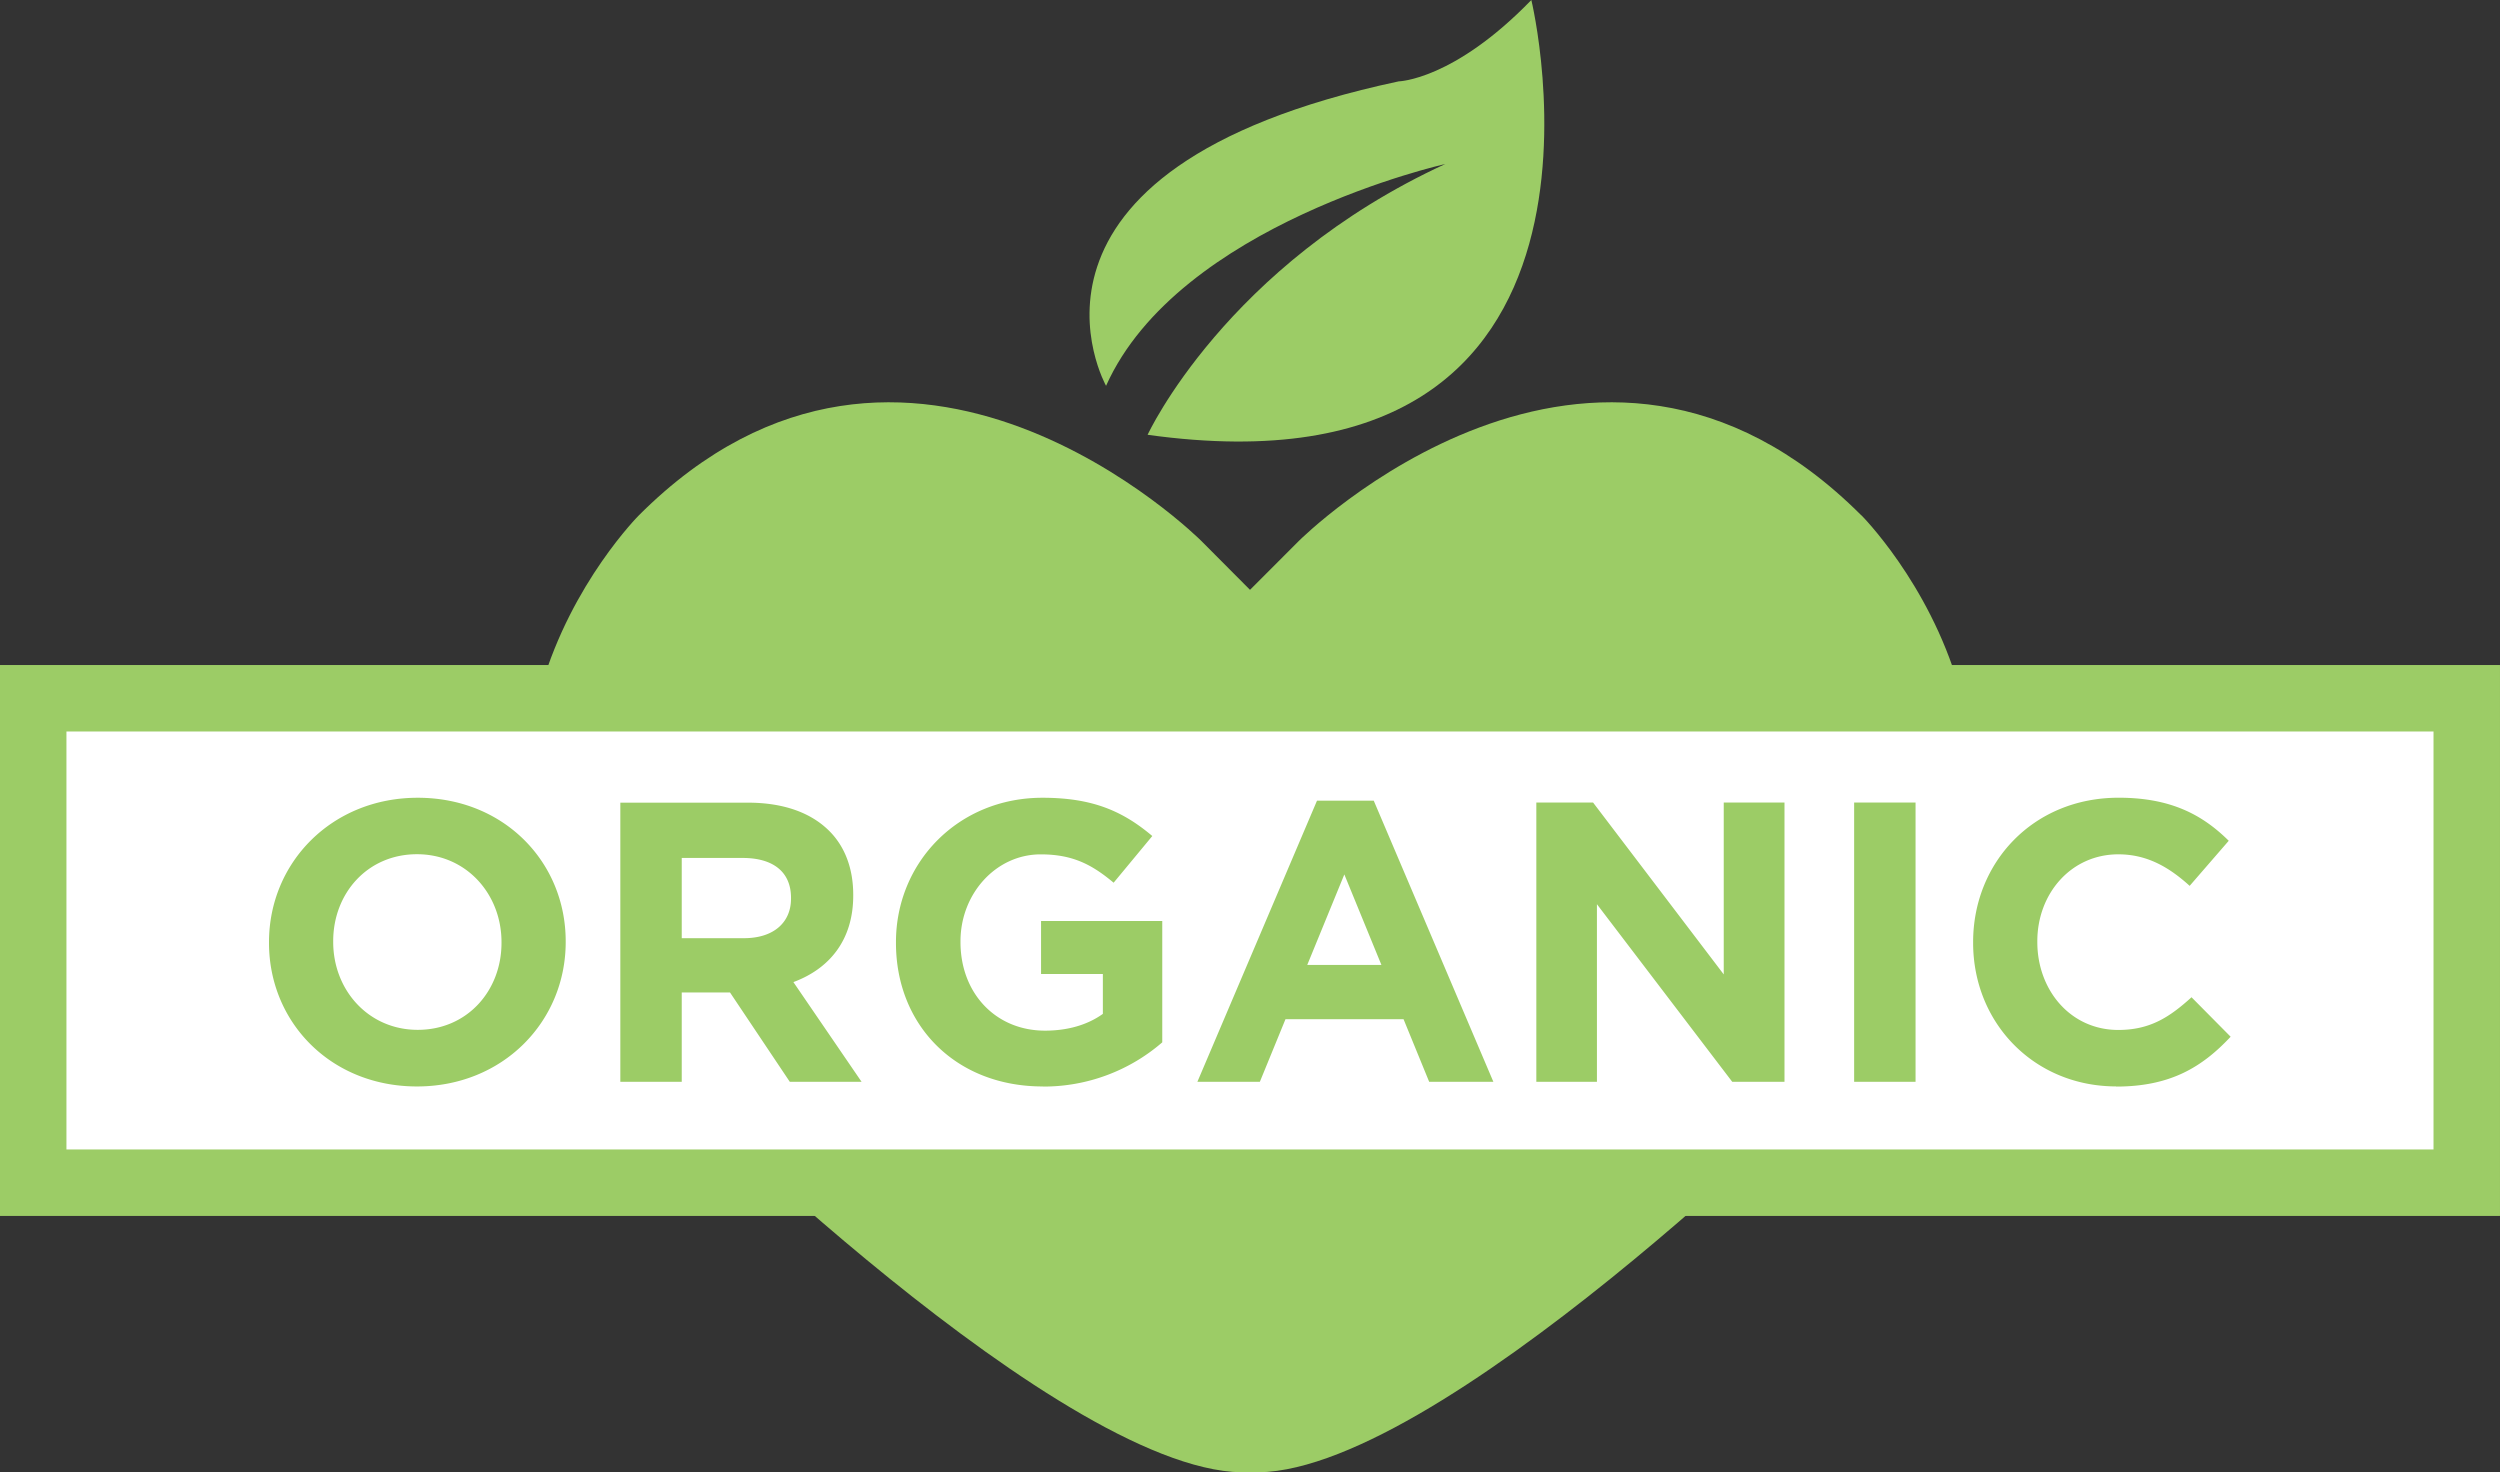 <svg id="Layer_1" data-name="Layer 1" xmlns="http://www.w3.org/2000/svg" viewBox="0 0 682.7 402.06"><rect x="0" y="0" width="682.7" height="402.06" fill="#333333" stroke="none"/><defs><style>.cls-1{fill:#9ccc66;}.cls-2{fill:#fff;}.cls-3{fill:none;stroke:#9ccc66;stroke-width:18.15px;}</style></defs><title>organic</title><path class="cls-1" d="M850.22,323.28c-73.27-73.27-153.55,7-153.55,7l-13.36,13.37L670,330.28s-80.28-80.27-153.55-7c0,0-73.27,73.27,7,153.54,0,0,110.35,110.34,159.9,107.78,49.55,2.56,159.91-107.78,159.91-107.78,80.27-80.27,7-153.54,7-153.54Z" transform="translate(-341.96 -182.58)"/><path class="cls-1" d="M644,287.94s-33.09-59.07,79.92-83.14c0,0,15-.31,36.22-22.22,0,0,33.37,138-104.79,118.73,0,0,21.41-46.37,81.28-73.94,0,0-72.81,16.31-92.63,60.57" transform="translate(-341.96 -182.58)"/><polygon class="cls-2" points="9.07 190.68 9.07 322.97 673.62 322.97 673.62 190.68 9.07 190.68 9.07 190.68"/><polygon class="cls-3" points="9.07 190.68 9.07 322.97 673.62 322.97 673.62 190.68 9.07 190.68 9.07 190.68"/><path class="cls-1" d="M455.82,479.27c23.52,0,40.62-17.75,40.62-39.42v-.22c0-21.67-16.88-39.2-40.4-39.2s-40.62,17.75-40.62,39.42v.22c0,21.67,16.88,39.2,40.4,39.2Zm.22-15.46c-13.5,0-23.09-10.89-23.09-24v-.22c0-13.07,9.37-23.74,22.87-23.74s23.09,10.89,23.09,24v.22c0,13.07-9.37,23.74-22.87,23.74ZM511.36,478h16.77v-24.4h13.18L557.64,478h19.6l-18.62-27.23c9.69-3.59,16.34-11.32,16.34-23.63v-.22c0-7.19-2.29-13.18-6.54-17.42-5-5-12.52-7.73-22.21-7.73H511.36V478Zm16.77-39.21V416.87h16.66c8.17,0,13.18,3.71,13.18,10.89V428c0,6.43-4.68,10.78-12.85,10.78Zm98.66,40.51a49.48,49.48,0,0,0,32.56-12.08V434.08h-33.1v14.48h16.88v10.89c-4.25,3.05-9.69,4.58-15.79,4.58-13.51,0-23.09-10.24-23.09-24.18v-.22c0-13,9.69-23.74,21.89-23.74,8.82,0,14.05,2.83,19.93,7.74l10.56-12.75c-8-6.75-16.23-10.45-30-10.45-23.08,0-40,17.75-40,39.42v.22c0,22.54,16.33,39.2,40.07,39.2Zm42.15-1.3H686l7-17.1h32.24l7,17.1h17.53l-32.67-76.78H701.61L668.94,478Zm30-31.91,10.13-24.72,10.13,24.72ZM761.5,478h16.55V429.5L815,478h14.27V401.74H812.68v46.93L777,401.74H761.5V478Zm86.79,0h16.77V401.74H848.29V478Zm71.55,1.3c14.7,0,23.41-5.23,31.26-13.61l-10.68-10.78c-6,5.44-11.32,8.93-20,8.93-13.07,0-22.11-10.89-22.11-24v-.22c0-13.07,9.26-23.74,22.11-23.74,7.62,0,13.61,3.27,19.49,8.61l10.67-12.31c-7.08-7-15.68-11.76-30.06-11.76-23.41,0-39.74,17.75-39.74,39.42v.22c0,21.89,16.66,39.2,39.09,39.2Z" transform="translate(-341.96 -182.58)"/></svg>